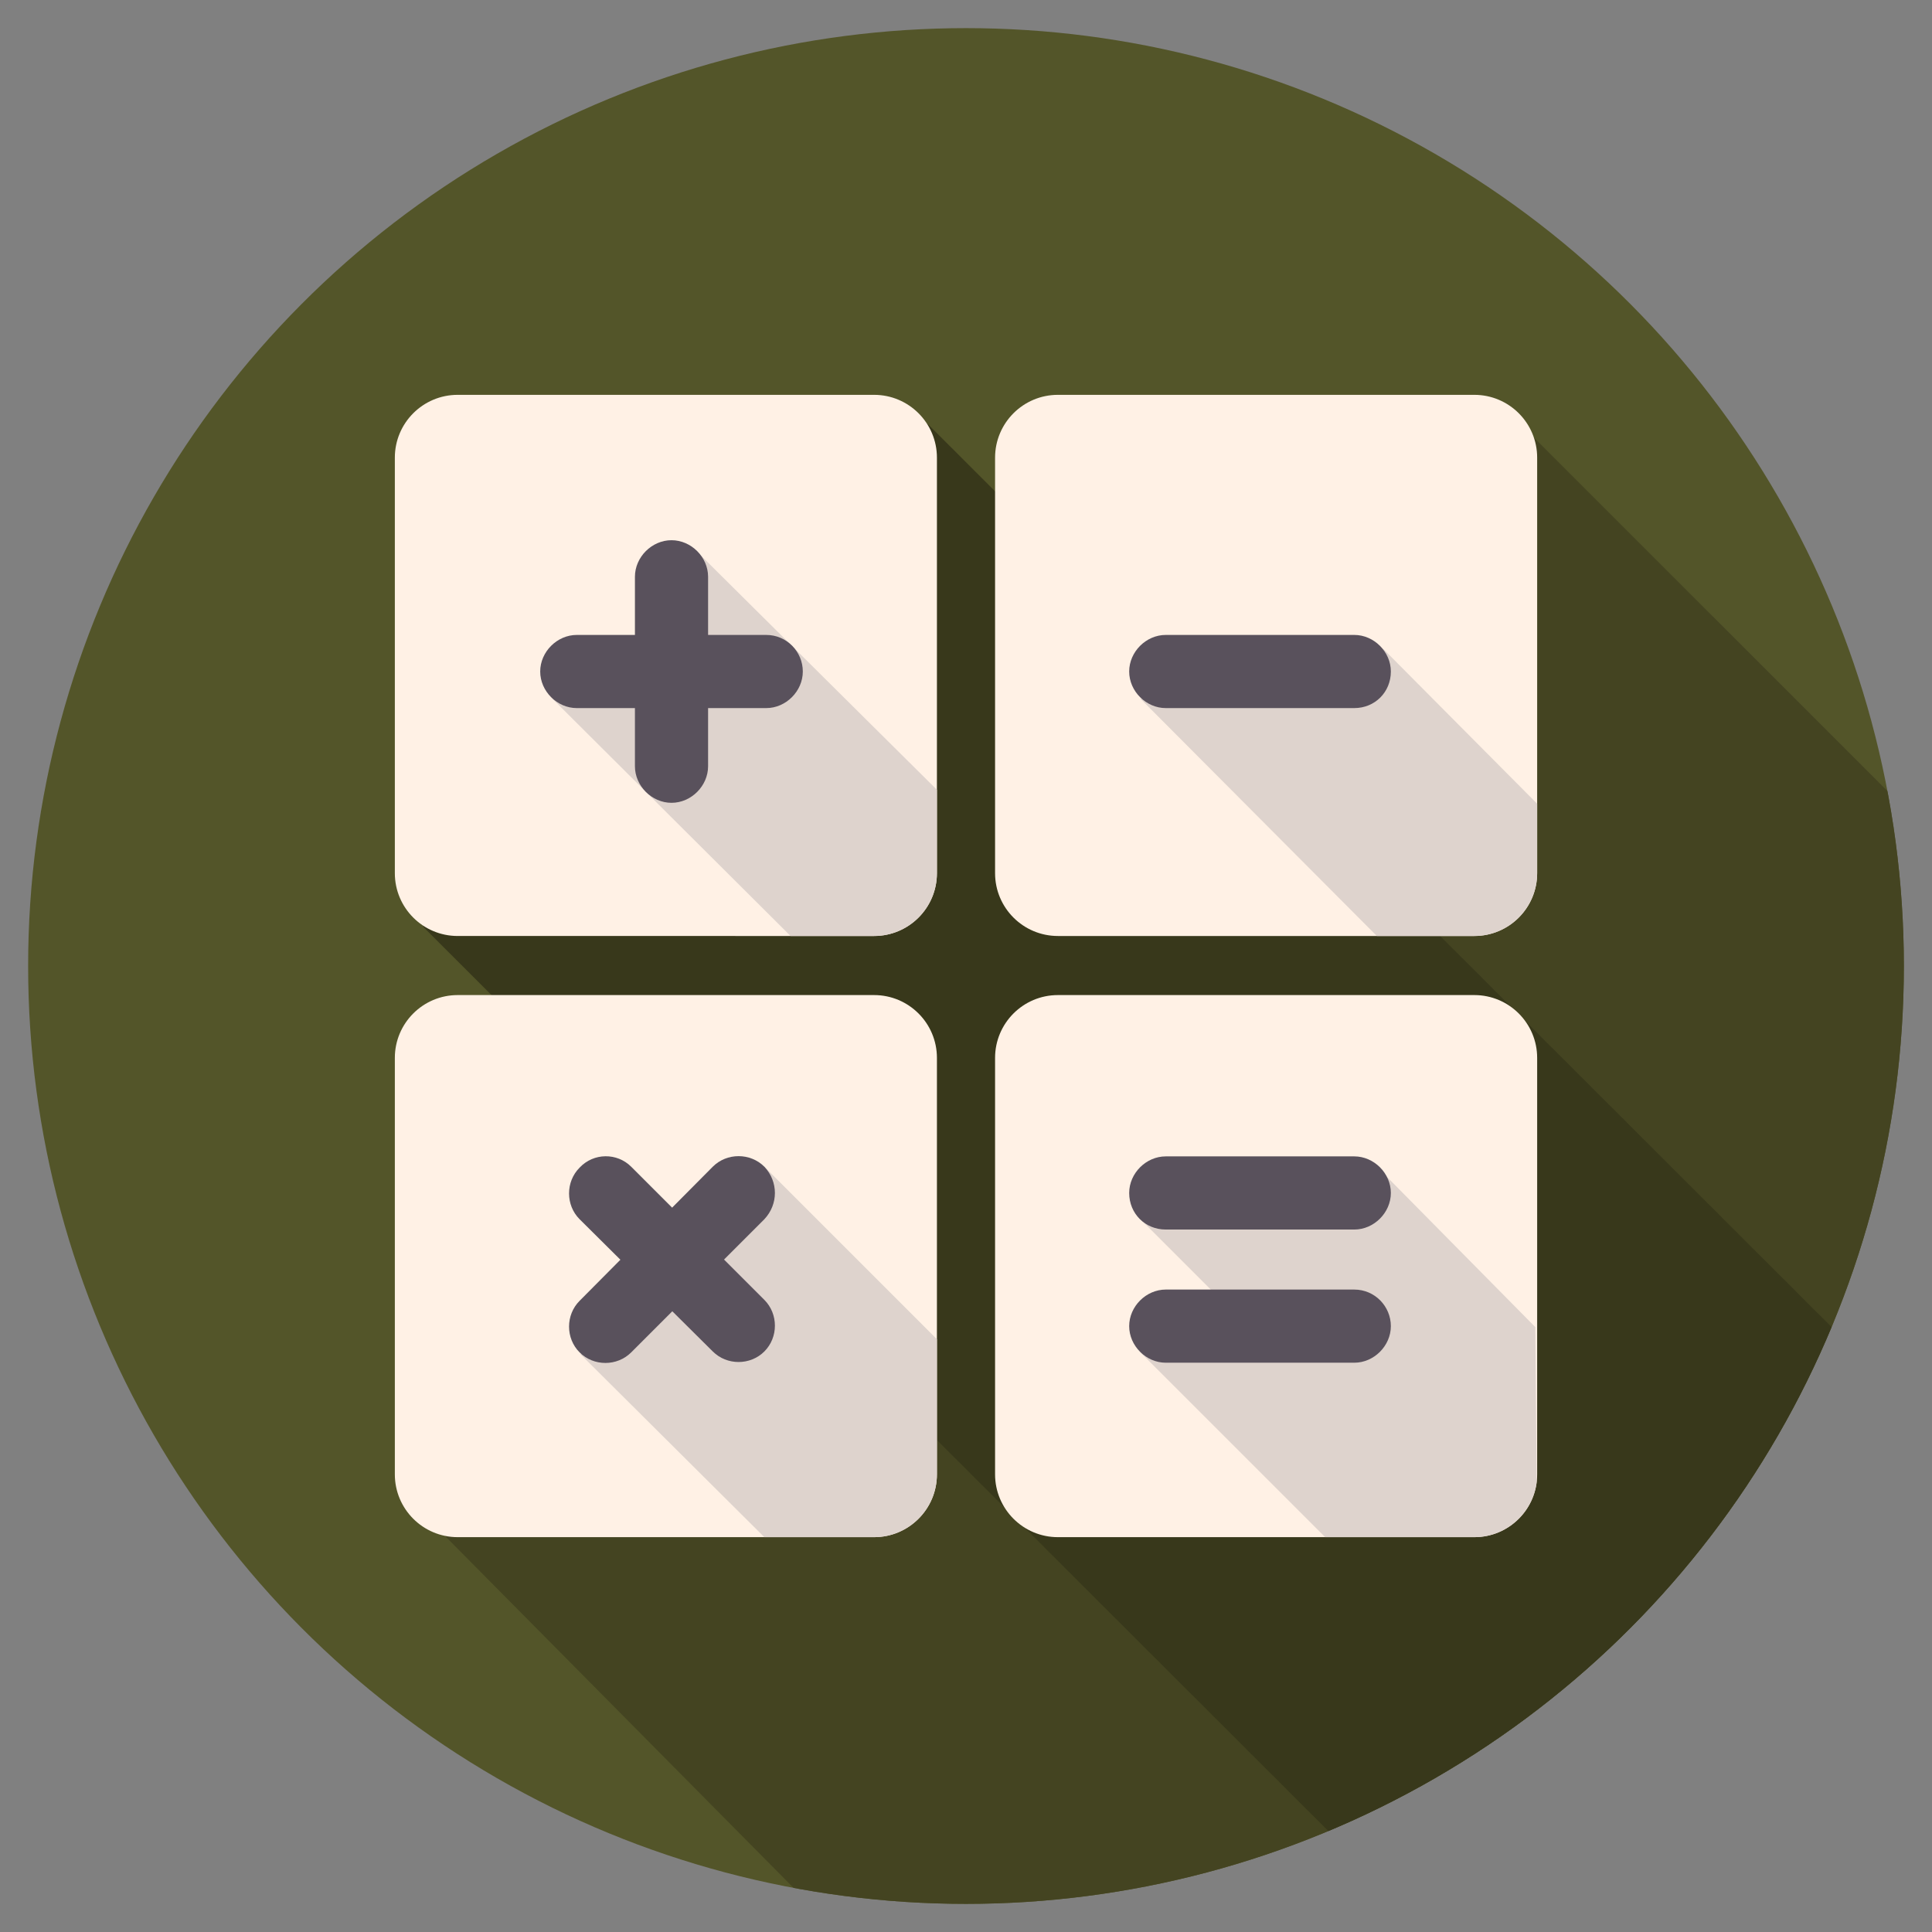 <?xml version="1.0" encoding="utf-8"?>
<!-- Generator: Adobe Illustrator 19.2.0, SVG Export Plug-In . SVG Version: 6.00 Build 0)  -->
<svg version="1.1" id="Warstwa_1" xmlns="http://www.w3.org/2000/svg" xmlns:xlink="http://www.w3.org/1999/xlink" x="0px" y="0px"
	 viewBox="0 0 206 206" style="enable-background:new 0 0 206 206;" xml:space="preserve">
<rect x="0" y="0" width="206" height="206" fill="#808080" stroke="none"/>
<style type="text/css">
	.st0{fill:#535529;}
	.st1{clip-path:url(#SVGID_2_);fill:#444421;}
	.st2{clip-path:url(#SVGID_4_);fill:#38381B;}
	.st3{fill:#FFF1E5;}
	.st4{clip-path:url(#SVGID_6_);fill:#DED3CD;}
	.st5{clip-path:url(#SVGID_8_);fill:#DED3CD;}
	.st6{clip-path:url(#SVGID_10_);fill:#DED3CD;}
	.st7{clip-path:url(#SVGID_12_);fill:#DED3CD;}
	.st8{fill:#59515C;}
</style>
<g id="Layer_2">
	<g>
		<circle class="st0" cx="103" cy="103" r="100"/>
		<g>
			<g>
				<defs>
					<circle id="SVGID_1_" cx="103" cy="103" r="100"/>
				</defs>
				<clipPath id="SVGID_2_">
					<use xlink:href="#SVGID_1_"  style="overflow:visible;"/>
				</clipPath>
				<polygon class="st1" points="162.2,45.3 203,86.1 203,203 86.3,203 44.9,161.2 57.7,110.4 45.1,97.8 99,45.3 107.4,53.7 				"/>
			</g>
		</g>
		<g>
			<g>
				<defs>
					<circle id="SVGID_3_" cx="103" cy="103" r="100"/>
				</defs>
				<clipPath id="SVGID_4_">
					<use xlink:href="#SVGID_3_"  style="overflow:visible;"/>
				</clipPath>
				<polygon class="st2" points="45.1,98.8 143.6,197.2 175,178.2 197.4,143.6 98.9,45.2 				"/>
			</g>
		</g>
		<path class="st3" d="M99.9,93.1c0,3.7-3,6.7-6.7,6.7H48.8c-3.7,0-6.7-3-6.7-6.7V48.8c0-3.7,3-6.7,6.7-6.7h44.4
			c3.7,0,6.7,3,6.7,6.7V93.1z"/>
		<path class="st3" d="M163.9,93.1c0,3.7-3,6.7-6.7,6.7h-44.4c-3.7,0-6.7-3-6.7-6.7V48.8c0-3.7,3-6.7,6.7-6.7h44.4
			c3.7,0,6.7,3,6.7,6.7L163.9,93.1L163.9,93.1z"/>
		<path class="st3" d="M99.9,157.2c0,3.7-3,6.7-6.7,6.7H48.8c-3.7,0-6.7-3-6.7-6.7v-44.4c0-3.7,3-6.7,6.7-6.7h44.4
			c3.7,0,6.7,3,6.7,6.7V157.2z"/>
		<path class="st3" d="M163.9,157.2c0,3.7-3,6.7-6.7,6.7h-44.4c-3.7,0-6.7-3-6.7-6.7v-44.4c0-3.7,3-6.7,6.7-6.7h44.4
			c3.7,0,6.7,3,6.7,6.7L163.9,157.2L163.9,157.2z"/>
		<g>
			<g>
				<defs>
					<path id="SVGID_5_" d="M163.9,93.1c0,3.7-3,6.7-6.7,6.7h-44.4c-3.7,0-6.7-3-6.7-6.7V48.8c0-3.7,3-6.7,6.7-6.7h44.4
						c3.7,0,6.7,3,6.7,6.7L163.9,93.1L163.9,93.1z"/>
				</defs>
				<clipPath id="SVGID_6_">
					<use xlink:href="#SVGID_5_"  style="overflow:visible;"/>
				</clipPath>
				<polygon class="st4" points="147.5,69.2 121.6,74.5 148.4,101.4 163.9,101.4 163.9,85.7 				"/>
			</g>
		</g>
		<g>
			<g>
				<defs>
					<path id="SVGID_7_" d="M163.9,157.2c0,3.7-3,6.7-6.7,6.7h-44.4c-3.7,0-6.7-3-6.7-6.7v-44.4c0-3.7,3-6.7,6.7-6.7h44.4
						c3.7,0,6.7,3,6.7,6.7L163.9,157.2L163.9,157.2z"/>
				</defs>
				<clipPath id="SVGID_8_">
					<use xlink:href="#SVGID_7_"  style="overflow:visible;"/>
				</clipPath>
				<polygon class="st5" points="147.7,125.3 126.5,126.8 121.3,129.7 130,138.4 121.6,144.2 141.3,163.9 163.9,163.9 163.7,141.5 
									"/>
			</g>
		</g>
		<g>
			<g>
				<defs>
					<path id="SVGID_9_" d="M99.9,157.2c0,3.7-3,6.7-6.7,6.7H48.8c-3.7,0-6.7-3-6.7-6.7v-44.4c0-3.7,3-6.7,6.7-6.7h44.4
						c3.7,0,6.7,3,6.7,6.7V157.2z"/>
				</defs>
				<clipPath id="SVGID_10_">
					<use xlink:href="#SVGID_9_"  style="overflow:visible;"/>
				</clipPath>
				<polygon class="st6" points="80.8,125.5 61.9,144.4 81.5,163.9 101.4,163.9 101.4,144.3 81.5,124.4 				"/>
			</g>
		</g>
		<g>
			<g>
				<defs>
					<path id="SVGID_11_" d="M99.9,93.1c0,3.7-3,6.7-6.7,6.7H48.8c-3.7,0-6.7-3-6.7-6.7V48.8c0-3.7,3-6.7,6.7-6.7h44.4
						c3.7,0,6.7,3,6.7,6.7V93.1z"/>
				</defs>
				<clipPath id="SVGID_12_">
					<use xlink:href="#SVGID_11_"  style="overflow:visible;"/>
				</clipPath>
				<polygon class="st7" points="71.9,71.6 58.8,74.4 85.9,101.4 101.4,101.4 101.4,85.7 74.5,59 				"/>
			</g>
		</g>
		<g>
			<g>
				<g>
					<path class="st8" d="M81.7,67.7h-6.2v-6.2c0-2.1-1.8-3.9-3.9-3.9l0,0c-2.1,0-3.9,1.8-3.9,3.9v6.2h-6.2c-2.1,0-3.9,1.8-3.9,3.9
						c0,2.1,1.8,3.9,3.9,3.9h6.2v6.2c0,2.1,1.8,3.9,3.9,3.9l0,0c2.1,0,3.9-1.8,3.9-3.9v-6.2h6.2c2.1,0,3.9-1.8,3.9-3.9
						C85.6,69.5,83.9,67.7,81.7,67.7z"/>
				</g>
			</g>
			<g>
				<path class="st8" d="M144.4,75.5h-20.1c-2.1,0-3.9-1.8-3.9-3.9l0,0c0-2.1,1.8-3.9,3.9-3.9h20.1c2.1,0,3.9,1.8,3.9,3.9l0,0
					C148.3,73.8,146.6,75.5,144.4,75.5z"/>
			</g>
			<g>
				<path class="st8" d="M81.5,130l-14.2,14.2c-1.5,1.5-4,1.5-5.5,0l0,0c-1.5-1.5-1.5-4,0-5.5L76,124.4c1.5-1.5,4-1.5,5.5,0l0,0
					C83,126,83,128.4,81.5,130z"/>
				<path class="st8" d="M67.3,124.4l14.2,14.2c1.5,1.5,1.5,4,0,5.5l0,0c-1.5,1.5-4,1.5-5.5,0L61.8,130c-1.5-1.5-1.5-4,0-5.5l0,0
					C63.3,122.9,65.8,122.9,67.3,124.4z"/>
			</g>
			<g>
				<g>
					<path class="st8" d="M144.4,137.5h-20.1c-2.1,0-3.9,1.8-3.9,3.9s1.8,3.9,3.9,3.9h20.1c2.1,0,3.9-1.8,3.9-3.9
						C148.3,139.3,146.6,137.5,144.4,137.5z M124.3,131.1h20.1c2.1,0,3.9-1.8,3.9-3.9c0-2.1-1.8-3.9-3.9-3.9h-20.1
						c-2.1,0-3.9,1.8-3.9,3.9C120.4,129.4,122.1,131.1,124.3,131.1z"/>
				</g>
			</g>
		</g>
	</g>
</g>
</svg>
